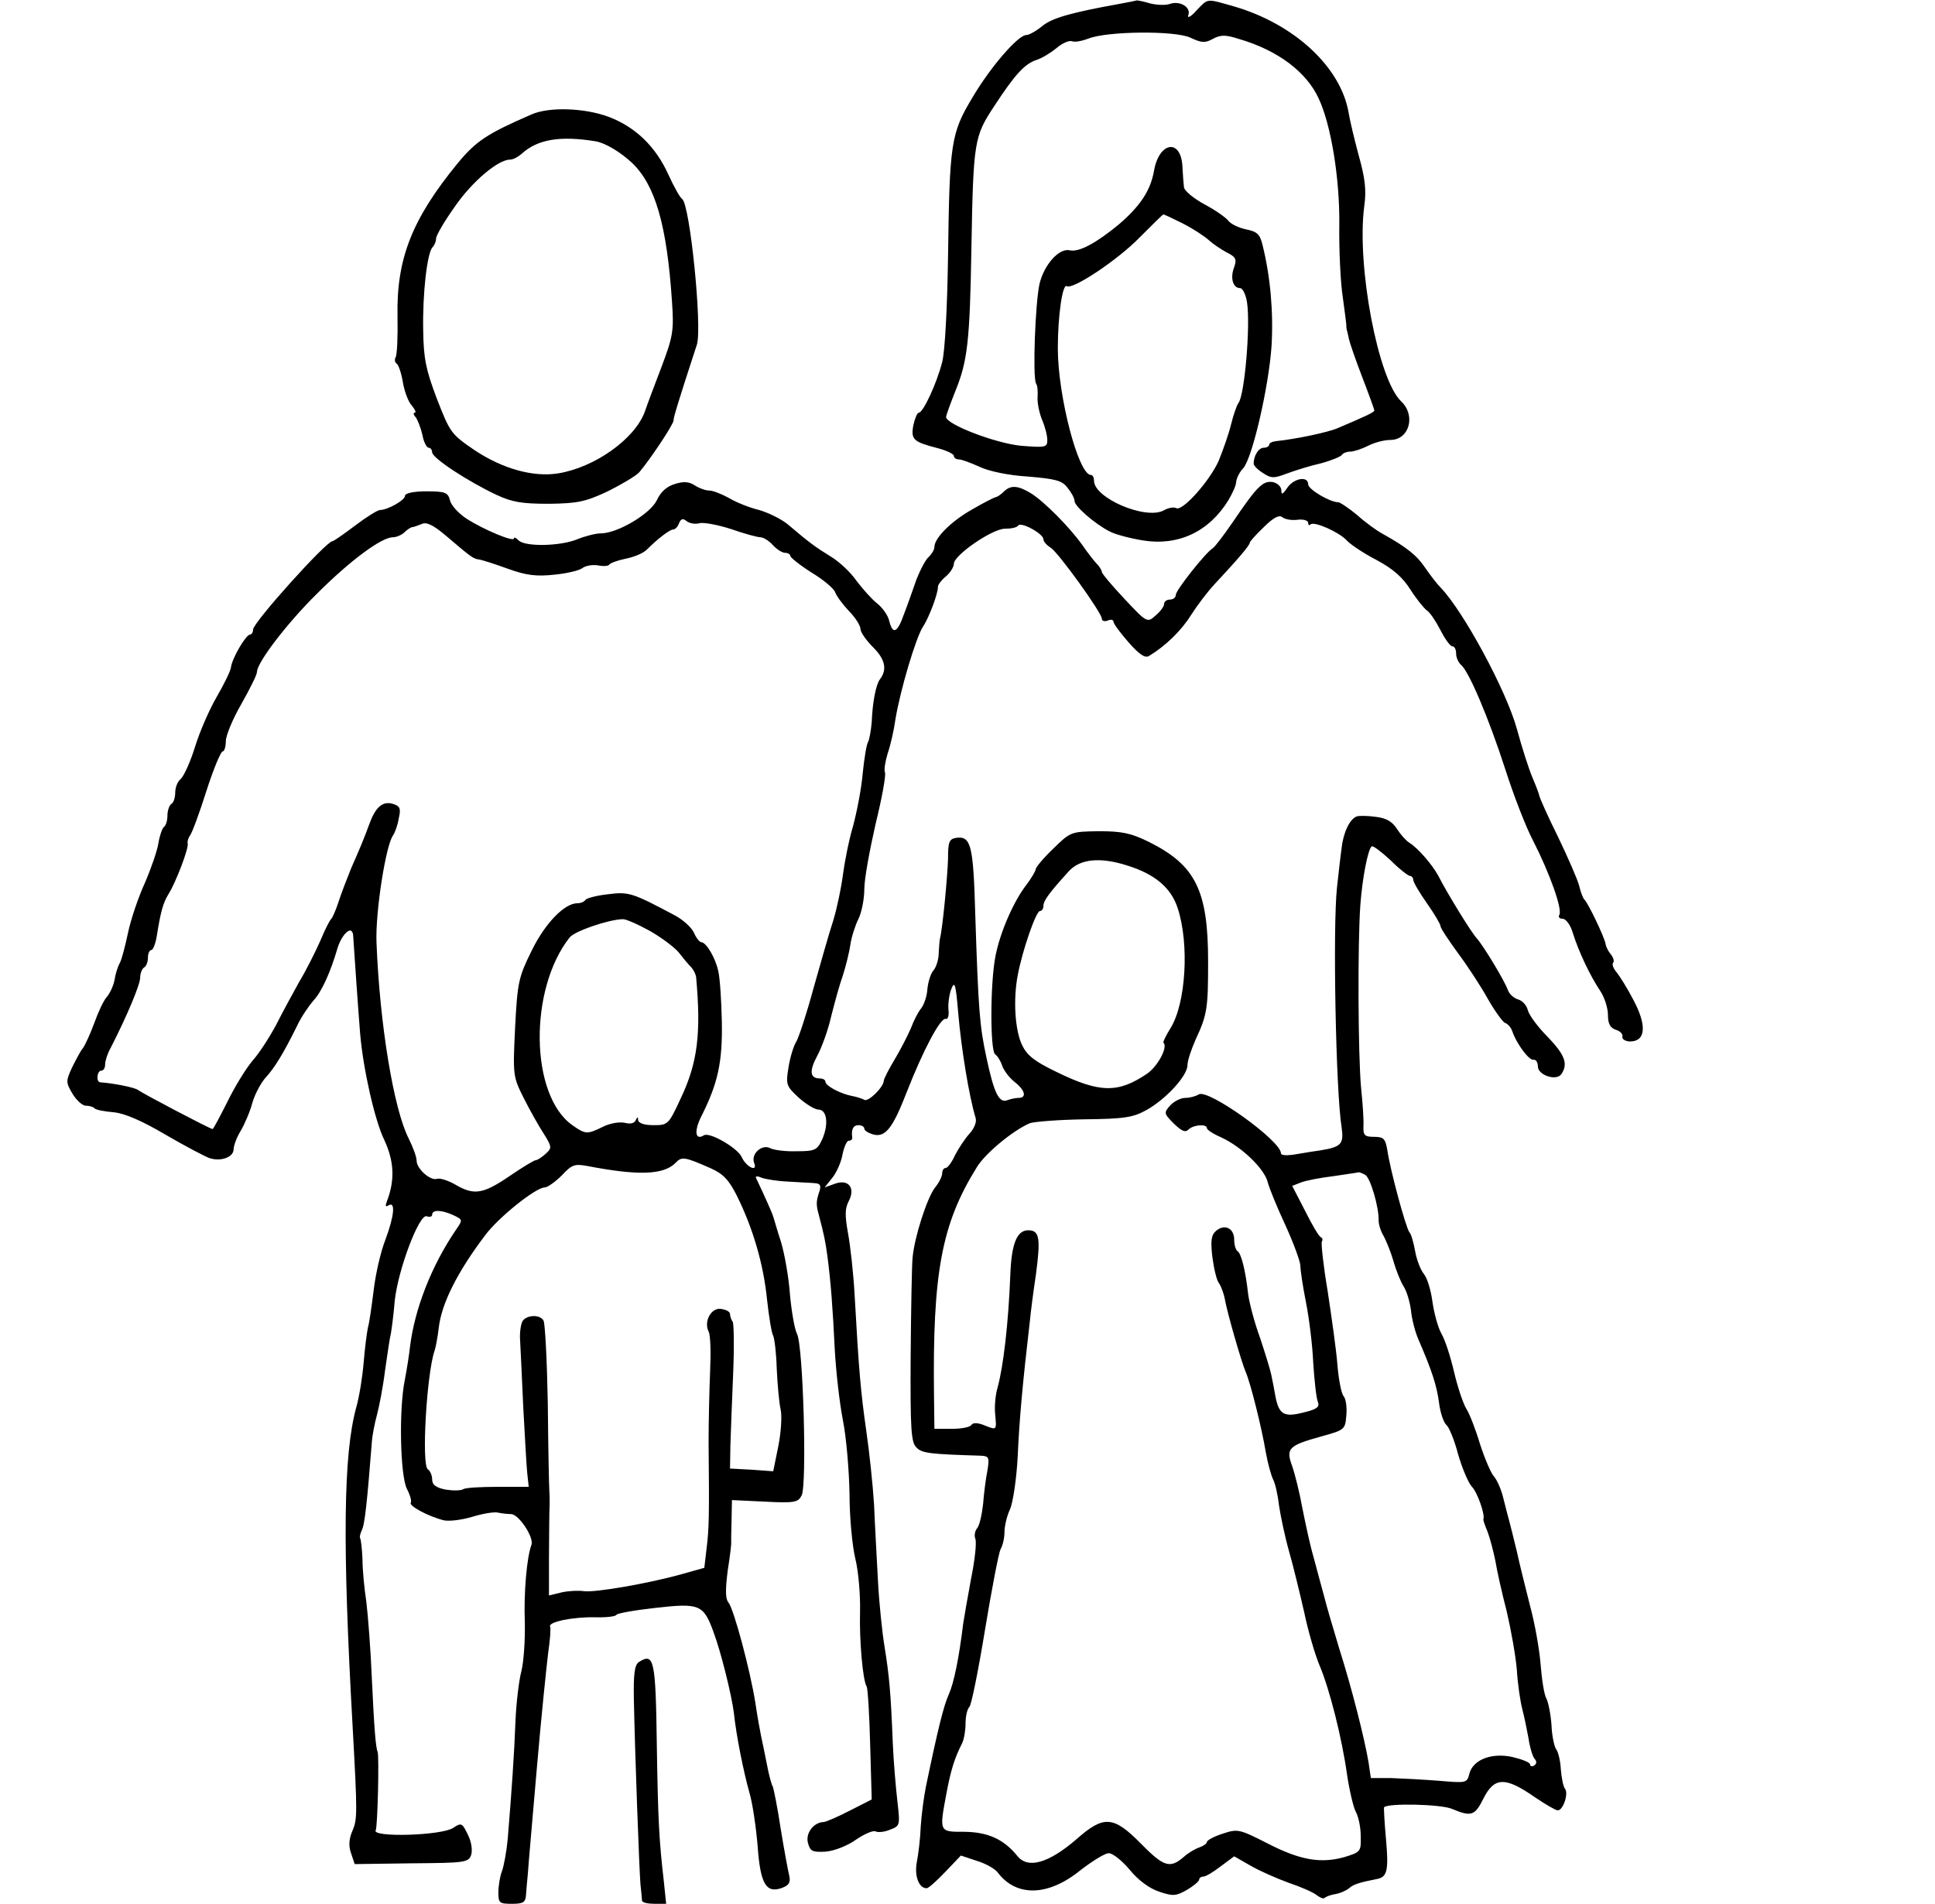 <?xml version="1.0" standalone="no"?>
<!DOCTYPE svg PUBLIC "-//W3C//DTD SVG 20010904//EN"
 "http://www.w3.org/TR/2001/REC-SVG-20010904/DTD/svg10.dtd">
<svg version="1.0" xmlns="http://www.w3.org/2000/svg"
 width="497pt" height="489pt" viewBox="0 0 497 489"
 preserveAspectRatio="xMidYMid meet">
<g transform="translate(0,489) scale(0.1,-0.1)"
fill="#000000" stroke="none">
<path d="M2875 4880 c-122 -22 -173 -36 -198 -57 -16 -13 -34 -23 -41 -23 -21
0 -92 -82 -138 -160 -56 -93 -59 -117 -63 -410 -2 -133 -8 -243 -15 -270 -14
-55 -49 -130 -60 -130 -4 0 -10 -14 -14 -32 -7 -37 0 -43 62 -59 23 -6 42 -15
42 -20 0 -5 6 -9 13 -9 7 0 31 -9 53 -19 23 -11 73 -22 124 -25 71 -6 88 -10
102 -29 10 -12 18 -27 18 -34 0 -13 51 -58 90 -78 15 -8 54 -18 85 -23 91 -15
170 22 220 103 10 17 20 38 20 47 1 10 9 26 18 35 24 27 66 211 73 315 5 87
-3 177 -23 258 -7 29 -14 35 -43 41 -19 4 -39 14 -45 22 -6 8 -33 27 -61 42
-28 15 -52 35 -53 44 -1 9 -3 33 -4 54 -4 72 -60 63 -73 -12 -9 -51 -36 -91
-91 -138 -57 -47 -101 -71 -125 -66 -27 7 -66 -36 -78 -86 -11 -49 -18 -239
-9 -256 4 -5 5 -21 4 -35 -1 -14 4 -39 11 -57 8 -18 14 -42 14 -53 0 -19 -4
-20 -67 -15 -65 6 -193 55 -193 74 0 4 11 34 24 67 31 76 37 127 41 364 5 279
7 289 59 368 53 81 78 108 108 118 13 4 35 17 51 30 15 13 33 21 41 18 7 -3
26 1 42 7 47 19 223 21 262 2 28 -13 37 -14 57 -3 20 11 33 11 67 0 100 -29
174 -85 205 -153 32 -68 54 -205 53 -322 -1 -66 3 -151 9 -189 5 -38 10 -72 9
-75 0 -3 1 -8 2 -11 1 -3 3 -13 5 -22 2 -9 17 -53 34 -97 17 -44 31 -83 31
-85 0 -5 -22 -15 -95 -46 -26 -11 -108 -28 -157 -33 -10 -1 -18 -5 -18 -9 0
-4 -6 -8 -14 -8 -13 0 -26 -20 -26 -41 0 -5 11 -16 24 -24 21 -14 28 -14 62
-1 22 8 60 20 87 26 26 7 50 17 53 21 3 5 13 9 22 9 9 0 30 7 46 15 15 8 41
15 57 15 49 0 66 63 28 99 -59 55 -115 348 -95 501 6 42 2 73 -14 130 -11 41
-23 91 -26 110 -20 118 -140 229 -296 274 -71 20 -64 21 -95 -11 -14 -16 -24
-21 -21 -12 8 20 -21 38 -47 29 -11 -4 -33 -3 -50 1 -16 5 -32 8 -35 8 -3 -1
-23 -5 -45 -9z m163 -564 c26 -13 56 -33 67 -43 11 -10 32 -24 47 -32 22 -11
25 -17 18 -37 -11 -28 -3 -54 15 -54 7 0 15 -17 18 -37 9 -58 -6 -237 -22
-258 -4 -5 -13 -30 -19 -55 -6 -25 -21 -67 -32 -94 -24 -53 -94 -131 -109
-121 -6 3 -20 1 -32 -6 -47 -25 -179 32 -179 76 0 8 -3 15 -8 15 -32 0 -85
203 -85 325 0 84 12 167 23 160 15 -10 132 68 188 126 31 31 58 58 60 58 1 1
24 -10 50 -23z"/>
<path d="M1365 4596 c-115 -50 -142 -68 -190 -126 -117 -143 -157 -245 -154
-393 1 -52 -1 -99 -5 -105 -3 -6 -2 -13 3 -16 5 -4 12 -25 16 -49 4 -23 14
-50 23 -59 8 -10 12 -18 7 -18 -4 0 -3 -6 3 -12 5 -7 13 -28 17 -45 3 -18 11
-33 16 -33 5 0 9 -6 9 -12 1 -15 91 -74 165 -109 41 -19 66 -23 135 -23 74 1
93 5 151 32 36 18 73 40 81 49 28 33 88 123 88 133 0 8 10 42 60 195 14 45
-18 361 -38 374 -5 3 -21 31 -35 62 -33 73 -85 123 -154 149 -62 23 -153 26
-198 6z m165 -69 c24 -4 63 -27 93 -55 60 -57 90 -160 103 -357 5 -73 3 -88
-26 -165 -18 -47 -38 -100 -44 -118 -26 -70 -129 -143 -223 -158 -64 -10 -142
12 -213 59 -62 42 -64 46 -98 133 -28 74 -34 103 -35 174 -2 96 10 200 24 215
5 5 9 15 9 22 0 8 21 44 48 82 44 64 111 121 142 121 8 0 21 7 31 16 40 36 98
46 189 31z"/>
<path d="M1734 3647 c-21 -6 -37 -20 -47 -42 -17 -35 -101 -85 -144 -85 -13 0
-40 -7 -60 -15 -43 -18 -134 -20 -151 -3 -7 7 -12 9 -12 5 0 -10 -79 23 -122
51 -20 13 -39 34 -42 46 -5 21 -12 24 -61 24 -34 0 -55 -5 -55 -12 0 -11 -45
-36 -64 -36 -6 0 -35 -18 -64 -40 -29 -22 -55 -40 -58 -40 -16 0 -204 -209
-204 -227 0 -7 -4 -13 -8 -13 -10 0 -46 -60 -49 -85 -2 -11 -19 -45 -37 -76
-18 -31 -43 -88 -55 -127 -12 -39 -29 -76 -37 -83 -8 -6 -14 -22 -14 -35 0
-12 -4 -26 -10 -29 -5 -3 -10 -17 -10 -30 0 -13 -4 -26 -9 -29 -4 -3 -11 -22
-14 -41 -3 -20 -19 -66 -35 -103 -17 -37 -36 -94 -43 -127 -7 -33 -16 -68 -21
-78 -6 -10 -12 -31 -14 -45 -3 -15 -12 -34 -20 -43 -8 -9 -22 -39 -32 -67 -10
-27 -23 -56 -29 -64 -6 -7 -18 -30 -28 -50 -16 -35 -16 -38 1 -67 10 -17 26
-31 34 -31 9 0 20 -3 23 -7 4 -4 26 -8 50 -10 28 -3 72 -22 133 -58 50 -29
101 -56 113 -60 29 -9 61 3 61 23 0 9 8 31 18 47 10 17 24 49 30 72 7 24 23
53 35 66 22 24 45 61 80 132 10 22 30 51 42 65 21 22 44 73 62 135 7 23 22 45
33 45 3 0 7 -6 7 -12 2 -35 15 -218 18 -253 8 -93 38 -224 62 -273 25 -54 28
-102 7 -157 -5 -13 -4 -16 4 -11 18 11 15 -26 -8 -88 -12 -30 -25 -87 -30
-128 -5 -40 -11 -84 -15 -98 -3 -14 -8 -54 -11 -90 -3 -36 -11 -87 -19 -115
-33 -120 -36 -349 -9 -825 12 -219 12 -233 -1 -263 -9 -21 -10 -39 -3 -58 l9
-27 146 2 c136 1 146 2 153 21 4 12 1 34 -8 52 -15 31 -17 32 -38 18 -30 -20
-211 -25 -199 -6 5 9 9 190 5 201 -5 11 -9 61 -15 190 -3 74 -10 162 -14 195
-5 33 -10 82 -10 110 -1 27 -4 51 -6 54 -2 2 0 11 4 20 8 14 14 74 26 226 1
17 7 48 13 70 6 22 16 74 21 115 6 41 12 84 15 95 2 11 7 49 10 85 9 81 63
223 82 216 8 -3 14 -1 14 4 0 13 23 13 54 -1 25 -12 25 -12 7 -38 -62 -91
-106 -202 -118 -301 -2 -19 -8 -57 -13 -83 -16 -77 -12 -247 5 -281 8 -15 13
-32 10 -36 -5 -8 45 -35 85 -45 14 -3 46 1 73 9 26 8 55 13 65 11 9 -2 25 -4
35 -4 20 -1 59 -60 52 -79 -12 -32 -20 -123 -17 -200 1 -46 -3 -102 -9 -125
-6 -23 -13 -80 -15 -127 -3 -83 -10 -184 -20 -304 -3 -32 -10 -70 -15 -83 -5
-13 -9 -38 -9 -54 0 -27 3 -29 35 -29 29 0 35 4 36 23 1 12 3 38 5 57 1 19 12
141 23 270 11 129 25 262 29 295 5 33 7 63 5 67 -6 12 58 25 115 24 28 -1 53
2 55 6 1 4 46 12 100 18 114 13 124 9 150 -63 19 -51 46 -160 52 -207 6 -58
25 -152 40 -205 8 -27 17 -89 21 -137 7 -98 22 -122 63 -107 18 7 22 14 18 32
-3 12 -13 66 -22 121 -8 54 -18 102 -20 107 -3 4 -10 29 -15 56 -5 26 -12 59
-15 73 -3 14 -10 53 -15 87 -13 82 -55 240 -69 257 -8 9 -8 33 -2 81 6 38 10
71 9 74 0 3 0 29 1 57 l1 51 84 -4 c77 -4 86 -2 95 16 14 26 4 387 -12 415 -6
12 -14 57 -18 101 -3 44 -14 105 -23 135 -10 30 -18 60 -20 65 -2 8 -23 55
-44 99 -3 5 3 6 14 1 11 -4 42 -9 69 -10 28 -2 58 -3 68 -4 14 -1 17 -6 11
-23 -8 -24 -8 -33 -1 -58 14 -53 17 -69 22 -105 9 -68 14 -136 19 -240 3 -55
12 -137 21 -183 9 -45 16 -131 17 -190 0 -59 7 -133 15 -166 8 -32 13 -93 12
-135 -2 -75 7 -177 17 -193 3 -5 7 -72 9 -149 l4 -141 -57 -29 c-31 -16 -61
-29 -67 -29 -25 -1 -46 -28 -40 -53 6 -22 11 -25 46 -23 22 2 56 15 78 31 22
15 44 24 50 21 5 -3 22 -2 36 4 27 10 27 11 20 73 -4 34 -10 103 -12 152 -5
127 -9 171 -21 245 -6 36 -14 112 -17 170 -3 58 -8 146 -10 195 -3 50 -12 135
-20 190 -14 98 -19 152 -30 350 -3 55 -11 126 -17 158 -8 45 -8 63 2 82 18 34
-1 58 -37 44 l-25 -9 20 25 c11 14 23 41 26 60 4 19 11 35 16 35 6 0 9 3 9 8
-3 20 2 32 16 32 8 0 15 -4 15 -9 0 -5 10 -11 23 -15 31 -8 50 16 86 109 41
105 86 191 100 188 6 -2 9 9 7 25 -1 15 2 39 8 53 8 20 11 11 17 -61 8 -94 28
-216 45 -272 3 -10 -4 -27 -16 -40 -12 -13 -28 -38 -37 -55 -8 -18 -19 -33
-24 -33 -5 0 -9 -6 -9 -14 0 -7 -8 -24 -19 -37 -20 -27 -52 -125 -57 -179 -2
-19 -4 -133 -5 -254 -1 -187 1 -221 15 -234 14 -15 36 -17 165 -21 21 -1 23
-4 17 -39 -4 -20 -9 -59 -11 -86 -3 -26 -9 -54 -15 -61 -6 -7 -8 -19 -5 -27 4
-9 -1 -55 -11 -104 -9 -49 -18 -100 -20 -114 -11 -90 -24 -153 -37 -182 -13
-29 -27 -84 -59 -238 -5 -25 -11 -70 -13 -100 -1 -30 -6 -72 -10 -92 -7 -36 5
-68 25 -68 5 0 26 19 48 42 l40 42 42 -14 c23 -7 47 -21 53 -30 48 -63 130
-61 213 7 30 23 62 43 72 43 10 0 34 -19 54 -43 22 -27 51 -48 76 -56 35 -12
43 -11 71 5 17 10 31 22 31 26 0 4 5 8 11 8 6 0 26 12 44 26 l35 26 42 -24
c24 -14 68 -33 98 -44 30 -10 62 -24 71 -31 9 -7 18 -11 21 -8 3 3 15 8 28 10
12 2 28 9 35 15 11 10 27 15 73 24 25 5 29 23 22 101 -4 44 -6 81 -5 83 10 11
145 8 174 -4 50 -21 59 -18 81 26 28 56 56 57 132 4 28 -19 54 -34 59 -34 14
0 28 43 19 55 -5 6 -9 28 -11 50 -1 22 -7 46 -12 52 -5 7 -11 35 -12 62 -2 28
-8 58 -13 68 -6 10 -12 50 -15 88 -3 39 -15 106 -27 150 -11 44 -27 107 -34
140 -8 33 -17 69 -20 80 -3 11 -10 37 -15 58 -5 21 -16 46 -24 55 -8 9 -24 47
-36 84 -11 37 -27 78 -35 90 -8 13 -22 55 -31 93 -9 39 -23 83 -33 100 -9 16
-19 54 -23 83 -4 30 -14 61 -22 70 -8 10 -18 35 -22 57 -4 22 -10 45 -15 50
-9 11 -50 162 -57 213 -5 27 -9 32 -34 32 -24 0 -28 4 -27 28 1 15 -2 59 -6
97 -8 85 -9 374 -2 470 5 68 19 142 29 151 3 3 24 -13 48 -35 23 -23 46 -41
51 -41 4 0 8 -5 8 -10 0 -6 16 -33 35 -60 19 -27 35 -54 35 -59 0 -5 20 -35
44 -68 24 -32 58 -84 76 -116 18 -32 39 -61 45 -64 7 -2 16 -12 19 -21 11 -33
44 -77 55 -74 6 1 11 -7 11 -17 0 -23 49 -39 61 -19 17 26 8 49 -36 95 -25 25
-48 56 -51 69 -3 12 -14 24 -25 27 -10 3 -22 13 -26 24 -9 25 -63 114 -80 133
-14 15 -75 114 -99 161 -16 29 -52 71 -75 85 -8 5 -22 21 -31 35 -12 19 -28
28 -55 31 -21 3 -43 3 -48 1 -18 -6 -35 -42 -39 -81 -3 -20 -8 -66 -12 -102
-11 -101 -3 -525 12 -616 6 -43 -1 -50 -56 -59 -8 -1 -34 -5 -57 -9 -27 -5
-43 -4 -43 2 0 32 -187 166 -211 151 -8 -5 -23 -9 -35 -9 -11 0 -29 -9 -38
-19 -17 -19 -17 -21 9 -47 20 -19 29 -24 38 -15 12 12 47 15 47 3 0 -4 17 -15
38 -24 51 -24 109 -79 118 -114 4 -16 25 -67 46 -112 21 -46 38 -93 38 -103 0
-11 6 -52 14 -92 8 -40 17 -110 19 -157 3 -47 8 -92 12 -101 5 -13 -3 -19 -37
-27 -50 -13 -63 -5 -72 41 -3 18 -8 43 -11 57 -3 14 -16 56 -29 95 -14 38 -27
88 -30 110 -7 63 -18 105 -27 111 -5 3 -9 16 -9 30 0 29 -24 41 -46 23 -13
-11 -15 -25 -10 -68 4 -30 11 -60 17 -67 5 -7 12 -25 15 -41 6 -34 42 -160 54
-188 12 -28 40 -139 51 -204 5 -29 14 -61 19 -71 5 -9 12 -39 15 -66 4 -27 15
-80 26 -119 11 -38 28 -109 39 -157 10 -48 28 -109 39 -135 26 -61 58 -188 71
-282 6 -40 16 -82 22 -94 7 -12 13 -40 13 -63 1 -40 0 -41 -42 -54 -61 -17
-114 -8 -199 36 -71 36 -75 37 -114 24 -22 -7 -40 -17 -40 -21 0 -4 -8 -10
-19 -14 -10 -3 -29 -14 -41 -25 -35 -30 -51 -25 -110 35 -70 71 -95 73 -165
11 -72 -62 -125 -77 -152 -43 -35 43 -75 61 -135 62 -66 0 -66 -2 -47 99 11
59 21 91 40 128 5 10 9 33 9 51 0 18 4 37 10 43 5 5 23 94 40 198 17 103 35
197 40 207 6 10 10 30 10 44 0 15 6 41 14 58 8 18 17 79 20 137 4 91 12 182
31 345 2 22 9 77 16 123 12 92 9 112 -20 112 -29 0 -43 -34 -46 -114 -5 -127
-18 -237 -33 -291 -5 -16 -8 -47 -6 -67 4 -43 5 -42 -30 -28 -16 6 -27 6 -31
0 -4 -6 -26 -10 -51 -10 l-44 0 -1 83 c-4 316 19 443 110 589 21 35 92 94 136
113 11 4 74 9 140 10 103 1 126 5 160 24 50 28 105 88 105 115 0 12 10 41 21
66 30 64 32 82 32 200 0 183 -32 248 -153 308 -45 22 -68 27 -127 27 -72 -1
-73 -1 -118 -45 -25 -24 -45 -48 -45 -53 0 -4 -11 -23 -24 -40 -33 -43 -67
-121 -79 -182 -14 -70 -14 -244 -1 -253 6 -4 14 -17 18 -29 4 -12 18 -31 32
-42 27 -21 32 -41 10 -41 -8 0 -21 -3 -29 -6 -21 -8 -34 19 -53 108 -18 83
-21 123 -29 367 -5 181 -11 204 -49 199 -18 -3 -21 -10 -21 -53 -1 -42 -14
-182 -21 -207 -1 -5 -2 -21 -3 -37 0 -16 -7 -36 -13 -43 -7 -7 -14 -29 -16
-48 -1 -19 -9 -41 -16 -50 -7 -8 -19 -31 -26 -50 -8 -19 -27 -56 -42 -81 -15
-25 -28 -50 -28 -55 -1 -17 -40 -55 -50 -49 -5 3 -20 8 -32 10 -30 6 -68 26
-68 37 0 4 -6 8 -14 8 -26 0 -28 19 -7 58 11 20 28 66 36 102 9 36 22 83 30
105 7 22 16 57 19 78 3 21 13 51 21 67 8 16 15 51 15 77 0 26 14 101 29 167
16 65 27 125 24 132 -3 7 1 29 7 49 7 20 16 59 20 88 12 73 52 209 71 238 16
24 39 87 38 102 0 5 9 17 20 26 12 10 21 25 21 33 0 22 100 91 132 90 15 0 30
3 33 8 7 11 65 -21 65 -35 0 -6 8 -15 19 -22 20 -13 131 -167 131 -182 0 -6 7
-8 15 -5 8 4 15 2 15 -3 0 -5 17 -28 38 -52 28 -32 43 -42 53 -36 43 26 83 65
108 105 16 25 43 61 62 81 55 59 89 98 89 105 0 3 16 21 36 40 24 24 39 32 47
26 7 -6 24 -9 40 -7 15 2 27 -2 27 -8 0 -5 3 -8 6 -4 9 9 74 -20 93 -41 9 -10
43 -33 76 -50 43 -23 68 -45 88 -77 16 -25 35 -48 42 -53 7 -4 22 -26 34 -49
12 -24 26 -43 31 -43 6 0 10 -8 10 -19 0 -10 6 -23 13 -29 20 -17 71 -137 113
-267 21 -66 53 -149 72 -185 41 -80 76 -176 67 -190 -3 -5 0 -10 9 -10 8 0 20
-16 26 -37 15 -48 44 -109 70 -148 11 -16 20 -44 20 -62 0 -23 6 -33 20 -38
11 -3 19 -11 17 -18 -1 -6 7 -11 18 -12 43 -1 46 42 8 111 -14 27 -33 57 -41
67 -8 9 -12 20 -9 24 4 3 1 13 -5 21 -7 8 -13 20 -14 27 -2 16 -46 108 -55
115 -3 3 -9 18 -13 35 -4 16 -29 73 -54 125 -26 52 -47 100 -48 105 -1 6 -9
27 -18 48 -9 21 -27 77 -40 125 -27 98 -137 302 -196 363 -8 8 -26 31 -39 50
-22 33 -49 54 -110 88 -15 8 -44 29 -65 48 -22 18 -44 33 -49 33 -21 0 -77 33
-77 46 0 22 -36 16 -53 -8 -13 -19 -16 -20 -16 -6 -1 9 -11 18 -23 20 -25 3
-40 -12 -103 -105 -22 -32 -44 -61 -50 -65 -19 -12 -95 -108 -95 -120 0 -7 -7
-12 -15 -12 -8 0 -15 -5 -15 -11 0 -7 -10 -20 -22 -30 -21 -19 -22 -19 -80 43
-32 34 -58 65 -58 69 0 4 -6 14 -13 21 -7 7 -24 29 -37 48 -32 45 -97 111
-132 133 -33 20 -52 22 -70 4 -7 -7 -17 -14 -21 -14 -4 -1 -32 -15 -61 -32
-53 -30 -96 -73 -96 -96 0 -7 -7 -18 -14 -25 -8 -6 -22 -33 -32 -58 -9 -26
-23 -66 -32 -89 -17 -49 -29 -54 -38 -18 -3 14 -17 34 -31 45 -13 10 -37 37
-53 58 -15 22 -45 50 -67 63 -39 24 -54 35 -107 80 -17 15 -52 32 -76 39 -25
6 -60 20 -78 31 -18 10 -41 19 -50 19 -10 0 -26 6 -37 13 -15 10 -29 11 -51 4z
m62 -101 c11 3 48 -4 82 -15 34 -12 68 -21 75 -21 8 0 22 -9 32 -20 10 -11 24
-20 32 -20 7 0 13 -4 13 -8 0 -4 25 -24 55 -43 30 -18 57 -41 60 -50 3 -9 19
-31 35 -48 17 -17 30 -38 30 -46 0 -9 15 -30 33 -48 31 -31 36 -57 17 -82 -10
-13 -19 -58 -21 -110 -2 -22 -6 -44 -9 -50 -4 -5 -10 -41 -14 -80 -3 -38 -15
-100 -25 -137 -11 -37 -22 -94 -26 -125 -4 -32 -15 -85 -25 -118 -11 -33 -33
-112 -51 -175 -17 -63 -37 -124 -44 -136 -7 -11 -16 -41 -20 -67 -7 -43 -5
-47 26 -76 19 -17 42 -31 51 -31 22 0 27 -37 10 -76 -13 -28 -18 -31 -66 -31
-28 -1 -59 3 -68 8 -21 11 -50 -15 -41 -38 10 -25 -20 -11 -32 15 -10 23 -82
65 -97 56 -22 -14 -26 10 -7 48 43 85 55 140 53 244 -1 54 -5 113 -9 129 -7
34 -31 75 -44 75 -4 0 -13 11 -19 25 -6 13 -28 33 -49 44 -109 58 -118 61
-172 54 -28 -3 -54 -10 -57 -14 -3 -5 -12 -9 -21 -9 -33 0 -83 -51 -118 -123
-33 -67 -36 -80 -42 -197 -6 -123 -5 -126 22 -180 15 -30 38 -71 51 -91 22
-35 22 -38 5 -53 -10 -9 -21 -16 -25 -16 -4 0 -34 -18 -66 -40 -69 -47 -92
-51 -140 -23 -19 11 -41 18 -48 15 -17 -5 -52 26 -52 47 0 9 -9 34 -20 56 -39
76 -75 296 -83 505 -3 77 24 251 43 275 4 6 11 24 14 42 6 26 4 32 -14 38 -26
8 -44 -6 -60 -48 -17 -46 -26 -67 -48 -117 -10 -25 -25 -63 -32 -85 -7 -22
-16 -42 -19 -45 -4 -3 -17 -29 -29 -58 -13 -29 -36 -75 -53 -103 -16 -29 -43
-78 -59 -110 -17 -32 -44 -74 -61 -93 -17 -20 -46 -67 -65 -106 -19 -38 -36
-70 -38 -70 -6 0 -179 91 -191 100 -8 7 -66 18 -97 20 -12 0 -9 30 2 30 6 0
10 7 10 16 0 9 6 28 14 42 42 82 76 163 76 181 0 11 5 23 10 26 6 3 10 15 10
26 0 10 4 19 9 19 4 0 11 17 14 38 10 62 16 83 30 106 18 28 53 119 49 130 -1
4 1 13 6 20 5 6 24 57 42 114 18 56 37 102 42 102 4 0 8 12 8 26 0 15 18 58
40 96 22 39 40 75 40 82 0 24 76 124 154 201 86 86 166 145 195 145 9 0 23 6
30 13 6 6 15 12 19 13 4 0 15 4 25 8 12 6 29 -2 60 -28 67 -57 72 -61 87 -63
8 -1 42 -12 75 -24 47 -17 73 -20 119 -15 32 3 65 11 72 17 8 6 25 9 39 7 14
-3 28 -2 30 2 3 4 22 11 42 15 21 4 45 14 54 23 28 28 59 52 68 52 5 0 12 7
15 16 5 12 10 13 19 6 7 -6 22 -9 33 -6z m1099 -879 c71 -22 113 -57 130 -110
30 -92 21 -243 -18 -307 -12 -19 -20 -36 -19 -38 13 -10 -14 -61 -42 -80 -74
-50 -121 -50 -233 5 -56 27 -75 42 -88 69 -18 38 -23 116 -11 179 12 64 47
165 57 165 5 0 9 6 9 13 0 14 16 35 66 90 29 31 80 36 149 14z m-1226 -168
c30 -17 63 -42 74 -55 10 -13 24 -30 31 -37 7 -7 13 -19 14 -27 13 -144 4
-219 -39 -310 -32 -69 -33 -70 -71 -70 -23 0 -38 5 -39 13 0 9 -2 9 -6 0 -3
-8 -14 -11 -28 -7 -14 3 -38 -1 -56 -10 -41 -20 -45 -20 -79 4 -109 77 -112
349 -7 482 12 16 99 46 136 47 8 1 39 -13 70 -30z m157 -610 c31 -14 46 -29
67 -71 41 -83 68 -175 77 -265 5 -46 12 -88 16 -94 3 -6 8 -44 9 -84 2 -41 6
-88 10 -105 4 -17 1 -60 -6 -95 l-13 -64 -55 4 -56 3 1 59 c1 32 4 114 7 183
3 69 2 129 -1 135 -4 5 -7 15 -7 20 0 6 -10 11 -23 13 -25 4 -45 -32 -32 -58
5 -9 6 -54 4 -100 -2 -47 -4 -130 -4 -185 2 -195 1 -221 -5 -271 l-6 -51 -57
-16 c-85 -24 -224 -48 -252 -44 -13 2 -39 1 -57 -3 l-33 -8 0 92 c0 50 1 105
1 121 1 17 1 41 0 55 -1 14 -3 115 -4 226 -2 110 -7 206 -11 212 -9 16 -41 15
-53 0 -5 -7 -9 -31 -7 -53 1 -22 5 -98 8 -170 4 -71 8 -147 10 -167 l4 -37
-79 0 c-43 0 -83 -2 -89 -6 -6 -4 -27 -4 -46 -1 -24 5 -34 12 -34 26 0 10 -5
22 -11 26 -17 10 -3 246 17 304 3 8 8 35 11 60 7 61 47 142 119 237 33 45 130
123 153 123 7 0 27 14 44 31 26 28 33 30 66 24 130 -25 195 -23 226 8 16 17
23 16 91 -14z m1681 -17 c13 -8 35 -83 34 -117 0 -11 6 -29 13 -40 6 -11 18
-40 25 -64 7 -25 19 -54 26 -65 8 -12 16 -39 19 -61 2 -23 11 -57 19 -75 35
-81 47 -118 53 -162 3 -26 12 -52 19 -58 7 -6 21 -40 30 -75 10 -35 26 -73 35
-83 15 -15 35 -74 30 -84 -1 -2 4 -16 11 -33 6 -16 15 -50 20 -75 4 -25 17
-83 29 -129 11 -47 23 -114 26 -150 2 -36 9 -82 14 -101 5 -19 12 -53 16 -75
3 -22 10 -45 15 -52 7 -7 6 -14 -1 -18 -5 -3 -10 -2 -10 3 0 5 -20 13 -45 19
-54 12 -102 -7 -111 -43 -6 -24 -8 -24 -78 -18 -39 3 -94 6 -123 7 l-52 0 -6
41 c-10 59 -42 187 -75 291 -15 50 -33 110 -39 135 -7 25 -19 70 -27 100 -9
30 -21 87 -29 127 -7 39 -19 87 -26 107 -17 46 -9 53 73 76 62 17 63 18 66 54
2 21 -1 43 -7 50 -6 7 -13 44 -16 82 -3 38 -15 122 -25 188 -11 65 -17 122
-15 127 3 4 2 9 -2 11 -5 1 -23 32 -41 68 l-33 64 23 9 c13 5 50 12 83 16 33
5 62 9 65 10 3 0 10 -3 17 -7z"/>
<path d="M1641 621 c-11 -7 -14 -30 -13 -93 3 -150 14 -442 17 -478 2 -19 4
-38 4 -42 1 -5 15 -8 32 -8 l30 0 -6 58 c-12 104 -15 155 -18 352 -3 217 -7
236 -46 211z"/>
</g>
</svg>
